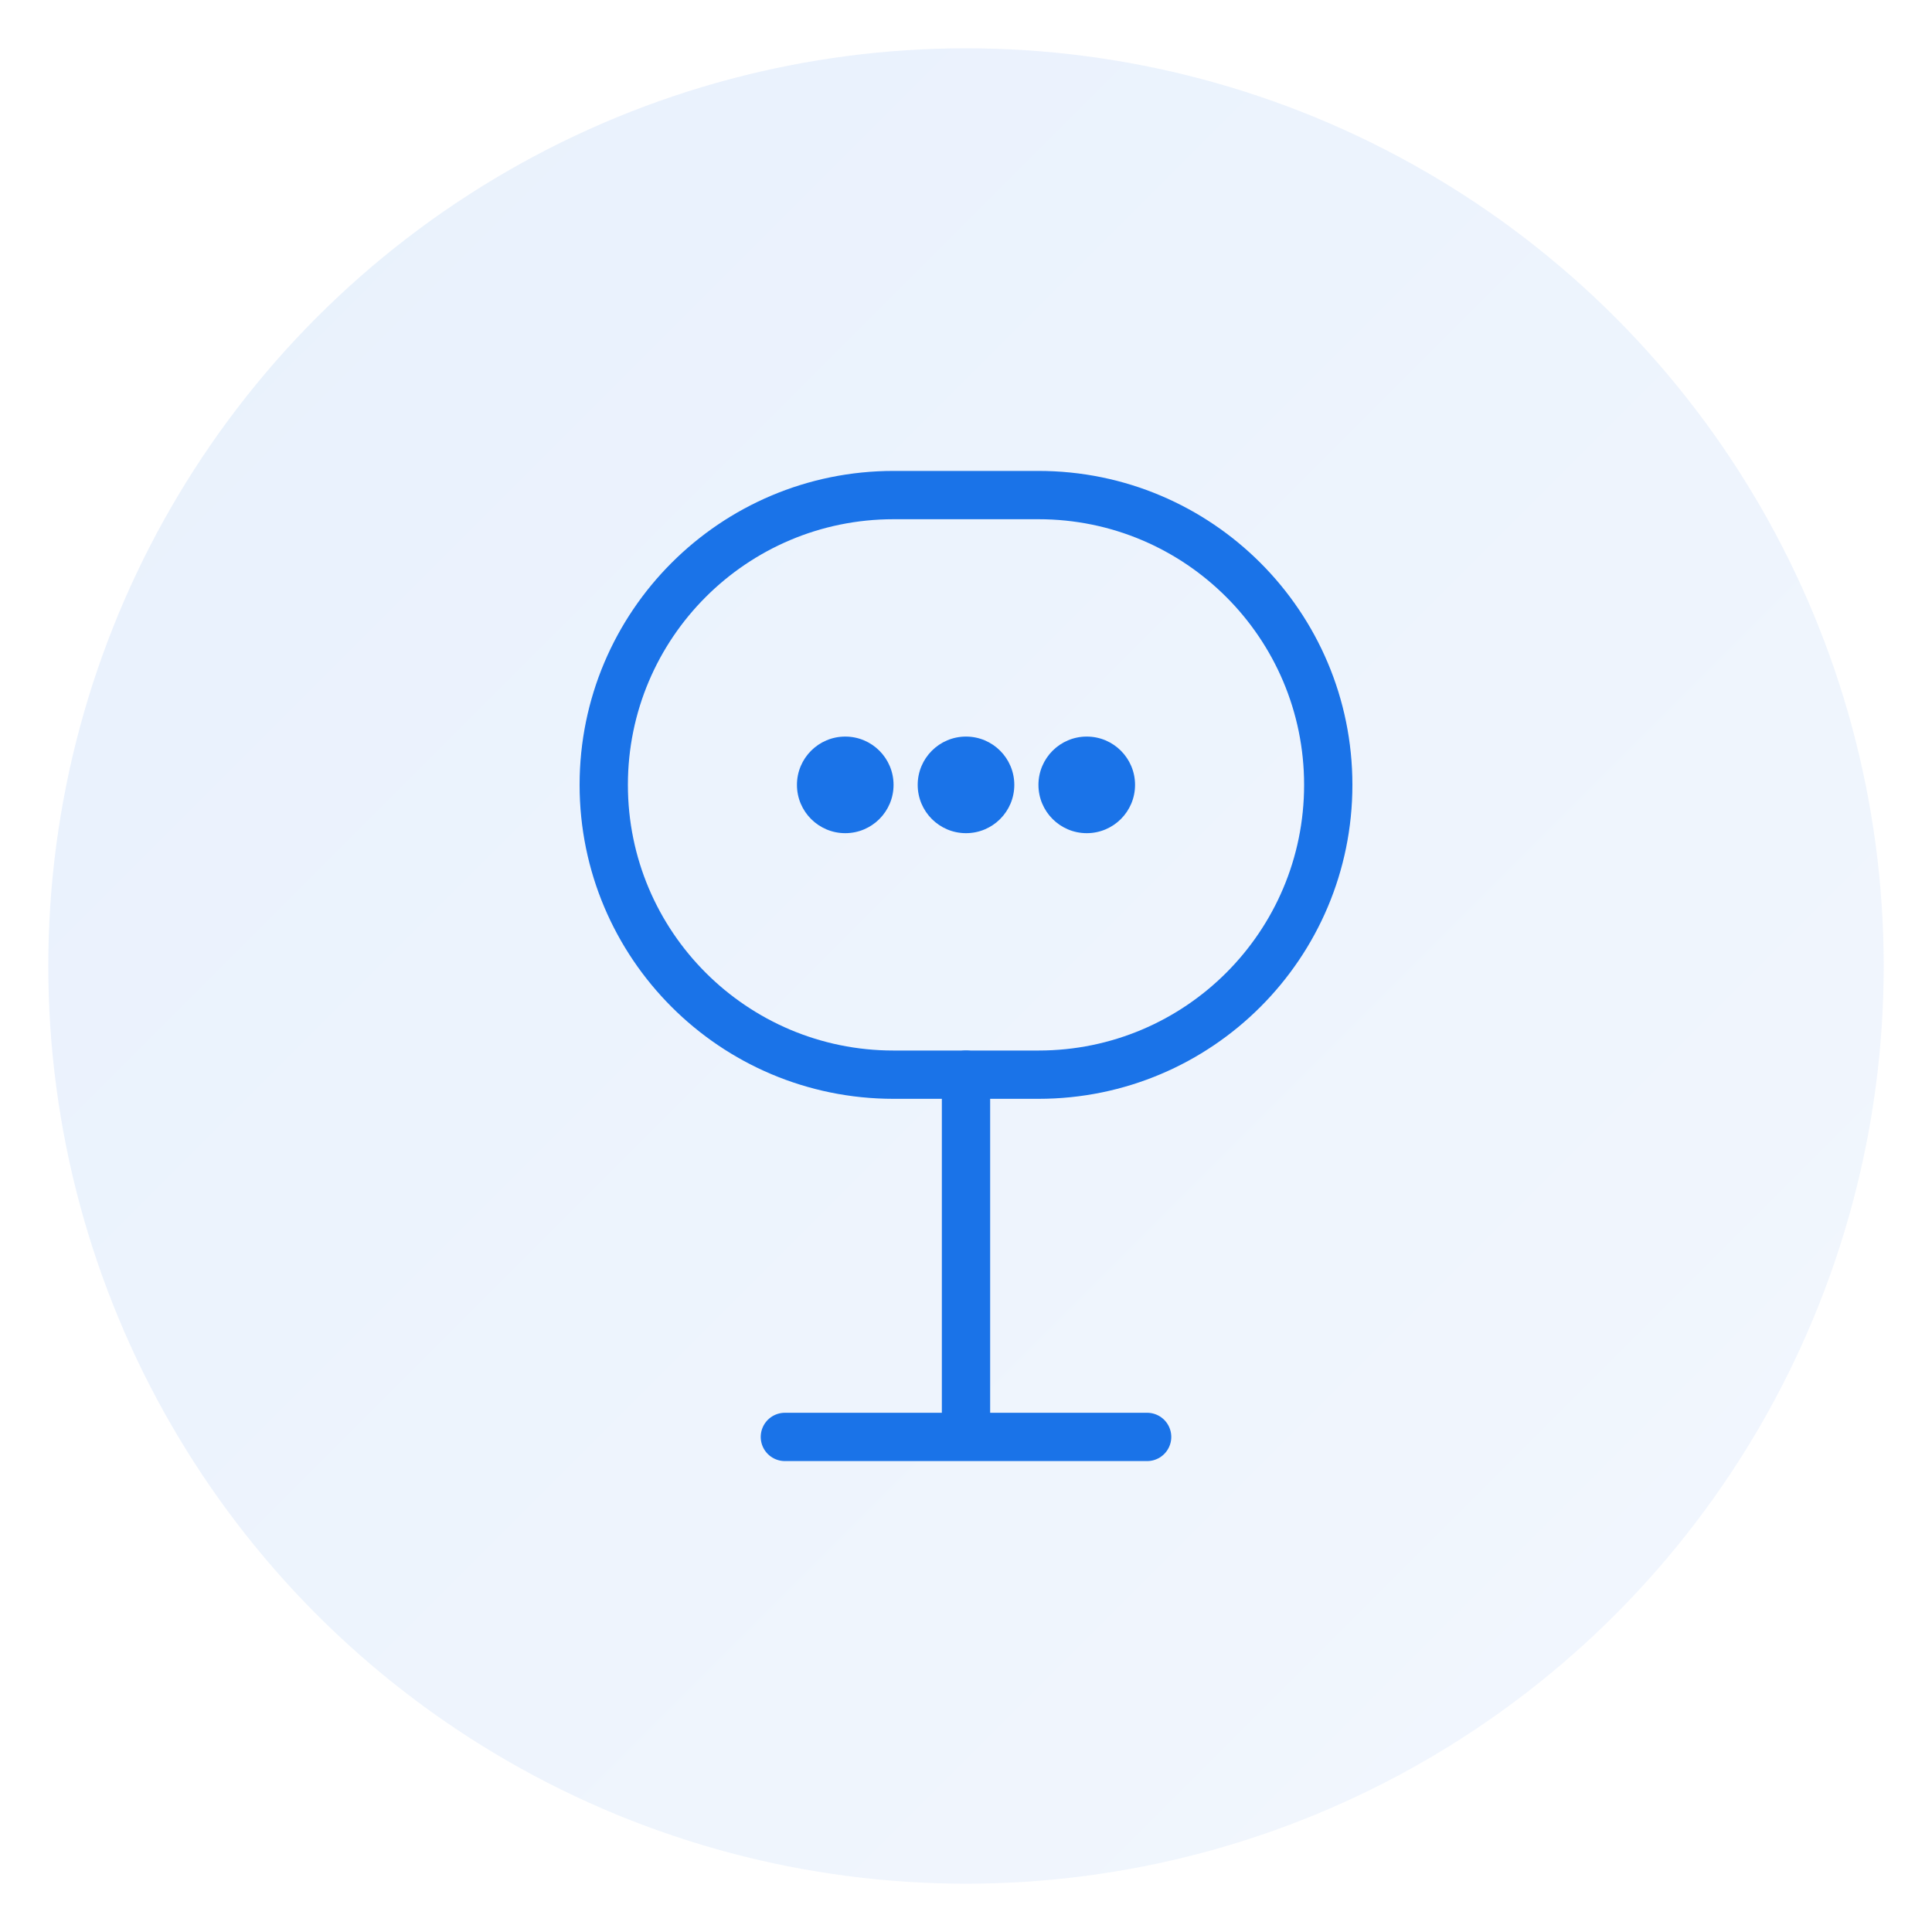 <svg width="160" height="160" viewBox="0 0 160 160" fill="none" xmlns="http://www.w3.org/2000/svg">
  <!-- Fond subtil -->
  <circle cx="80" cy="80" r="76" fill="url(#gradient)" fill-opacity="0.1"/>
  
  <!-- Icône principale -->
  <path d="M50 65C50 51.745 60.745 41 74 41H86C99.255 41 110 51.745 110 65V65C110 78.255 99.255 89 86 89H74C60.745 89 50 78.255 50 65V65Z" 
    stroke="#1a73e8" stroke-width="4" stroke-linecap="round"/>
  
  <!-- Éléments graphiques -->
  <path d="M80 89V119M65 119H95" 
    stroke="#1a73e8" stroke-width="4" stroke-linecap="round"/>
  
  <!-- Points de connexion -->
  <circle cx="70" cy="65" r="4" fill="#1a73e8"/>
  <circle cx="80" cy="65" r="4" fill="#1a73e8"/>
  <circle cx="90" cy="65" r="4" fill="#1a73e8"/>
  
  <!-- Gradient définition -->
  <defs>
    <linearGradient id="gradient" x1="0" y1="0" x2="160" y2="160" gradientUnits="userSpaceOnUse">
      <stop offset="0%" stop-color="#1a73e8"/>
      <stop offset="100%" stop-color="#8ab4f8"/>
    </linearGradient>
  </defs>
</svg> 